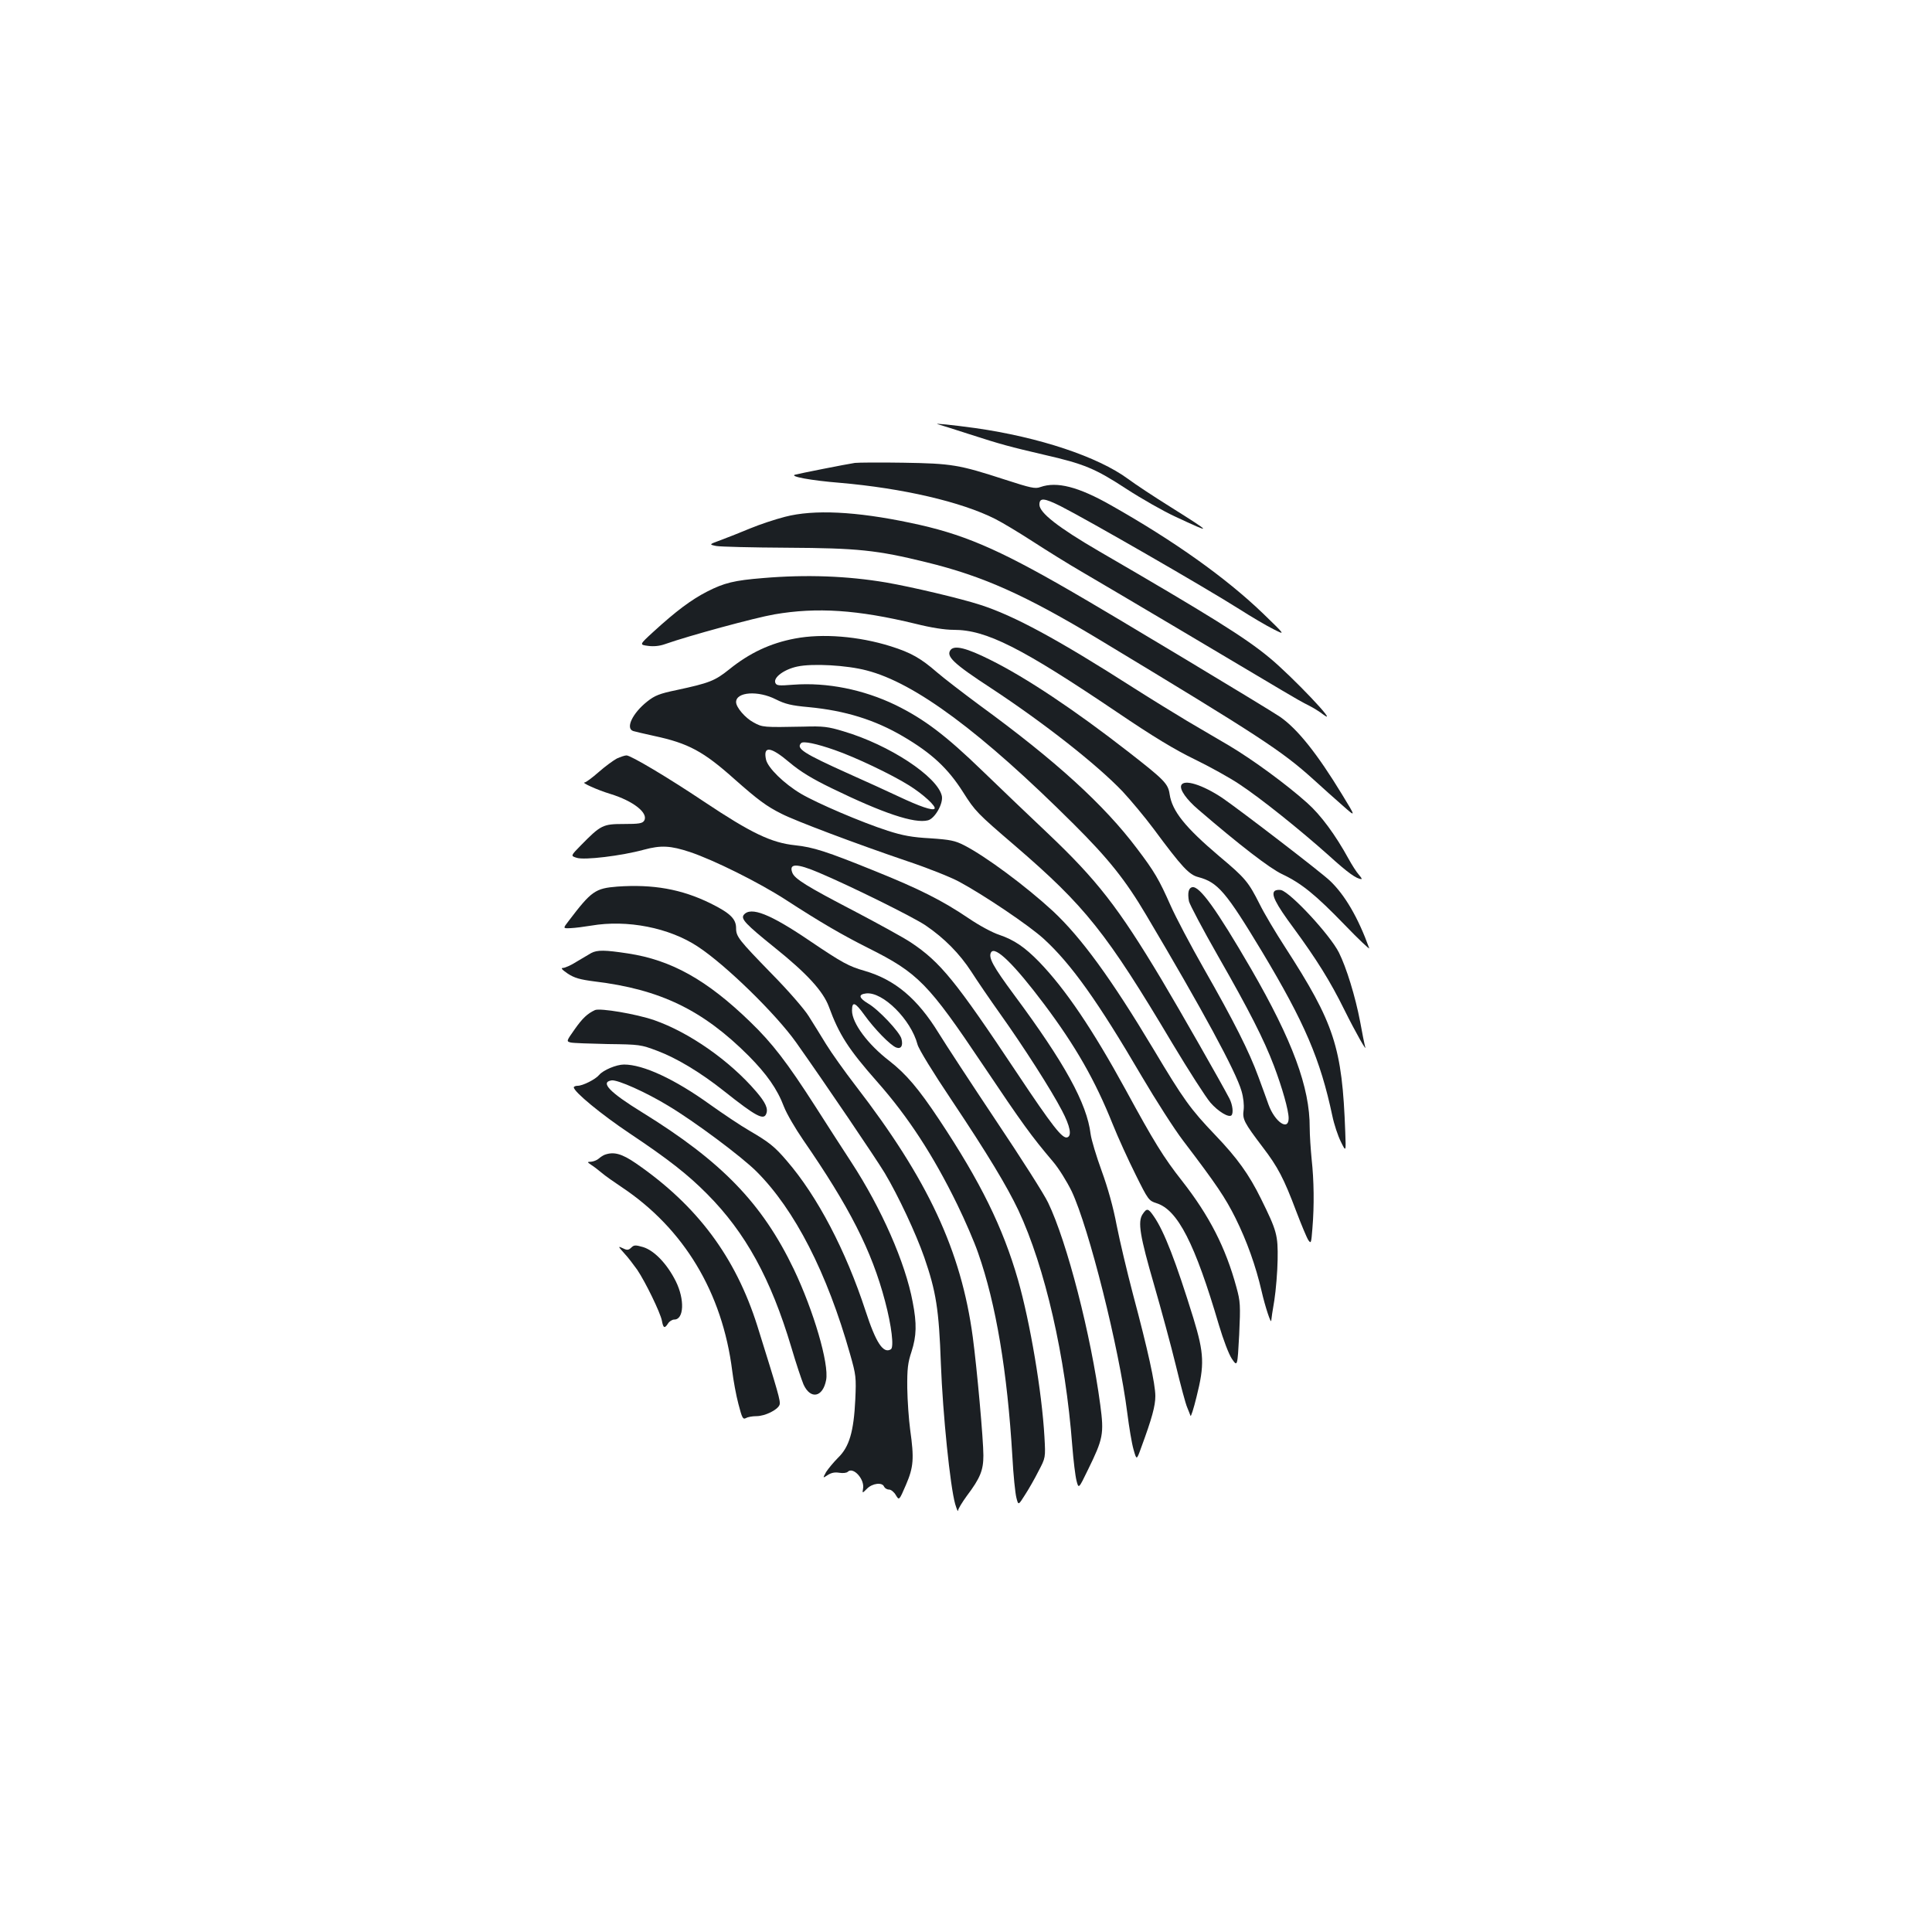 <?xml version="1.0" standalone="no"?>
<!DOCTYPE svg PUBLIC "-//W3C//DTD SVG 20010904//EN"
 "http://www.w3.org/TR/2001/REC-SVG-20010904/DTD/svg10.dtd">
<svg version="1.0" xmlns="http://www.w3.org/2000/svg"
 width="1000pt" height="1000pt" viewBox="0 0 1000 1000"
 preserveAspectRatio="xMidYMid meet">
<g transform="translate(0,1000) scale(0.1,-0.1)"
fill="#1b1f23" stroke="none">
<path d="M4855 7804 c11 -3 81 -25 155 -49 176 -57 216 -67 395 -109 206 -47
264 -71 426 -177 77 -50 191 -115 252 -143 197 -92 195 -88 -23 49 -85 53
-185 119 -221 146 -156 115 -460 216 -789 263 -123 17 -224 27 -195 20z"/>
<path d="M4425 7604 c-47 -7 -288 -55 -310 -61 -30 -9 83 -30 232 -42 324 -28
628 -98 804 -187 36 -18 124 -71 195 -117 71 -46 185 -117 254 -157 124 -72
844 -499 1035 -613 55 -33 118 -69 140 -79 22 -11 56 -32 75 -47 88 -65 -166
202 -281 296 -124 103 -309 218 -879 549 -213 124 -310 200 -310 242 0 37 24
35 110 -8 138 -70 740 -416 925 -533 61 -39 139 -85 175 -103 65 -33 65 -33
-55 83 -191 183 -456 372 -785 558 -169 96 -280 124 -365 94 -27 -10 -49 -5
-185 39 -237 77 -274 83 -525 87 -121 2 -233 1 -250 -1z"/>
<path d="M4063 7325 c-51 -13 -132 -40 -180 -60 -48 -20 -116 -47 -151 -60
-63 -23 -63 -23 -25 -31 21 -4 187 -8 368 -9 364 -2 463 -12 719 -75 295 -72
513 -170 895 -400 835 -504 945 -576 1110 -725 45 -41 113 -102 151 -135 69
-61 69 -61 -3 57 -129 212 -231 340 -322 403 -57 39 -886 538 -1090 655 -376
217 -554 293 -824 349 -280 59 -499 70 -648 31z"/>
<path d="M3950 7008 c-150 -12 -202 -25 -290 -70 -82 -42 -161 -101 -279 -209
-72 -66 -72 -66 -27 -72 29 -4 60 -1 88 9 121 43 467 137 566 154 221 38 431
24 732 -49 80 -20 150 -31 196 -31 169 0 349 -91 847 -427 186 -126 297 -193
400 -243 78 -38 183 -96 232 -129 112 -74 314 -236 464 -370 98 -89 143 -121
168 -121 4 0 -3 10 -14 23 -11 12 -35 49 -53 82 -68 124 -144 227 -214 289
-107 96 -282 224 -403 296 -59 35 -157 92 -218 128 -60 36 -184 112 -275 170
-397 254 -621 375 -795 431 -101 33 -355 93 -488 116 -201 34 -413 42 -637 23z"/>
<path d="M4115 6695 c-128 -24 -236 -75 -341 -160 -74 -59 -101 -70 -273 -107
-87 -18 -112 -28 -151 -59 -77 -61 -114 -140 -72 -153 9 -3 58 -14 107 -25
178 -38 256 -80 418 -225 120 -106 164 -139 242 -178 72 -37 388 -156 650
-245 105 -35 226 -83 270 -107 125 -67 363 -227 438 -296 142 -130 280 -324
506 -710 73 -124 169 -274 214 -333 175 -230 219 -296 272 -402 59 -119 105
-248 135 -378 18 -79 49 -173 50 -152 0 6 7 53 16 105 8 52 16 147 17 210 2
127 -4 149 -86 315 -62 126 -123 211 -237 330 -129 135 -164 184 -320 445
-218 364 -374 578 -521 715 -140 129 -349 284 -459 340 -47 24 -72 29 -175 36
-93 5 -142 14 -220 39 -136 44 -365 142 -450 192 -87 52 -170 133 -180 176
-16 73 23 69 121 -14 57 -48 118 -85 219 -134 265 -129 428 -184 498 -166 36
9 80 87 72 126 -22 100 -272 265 -510 335 -79 24 -105 27 -205 24 -209 -4
-213 -4 -260 22 -43 23 -90 78 -90 105 0 53 114 61 206 14 48 -24 80 -32 169
-40 190 -18 344 -66 490 -152 148 -87 232 -165 311 -290 61 -96 71 -107 266
-274 366 -315 474 -450 817 -1026 84 -140 172 -277 196 -305 41 -47 95 -79
109 -66 11 12 6 54 -10 86 -41 79 -257 458 -352 617 -224 374 -334 515 -589
757 -92 87 -244 232 -338 323 -189 183 -301 268 -450 341 -166 80 -354 118
-528 105 -77 -6 -88 -5 -94 10 -11 28 47 70 114 84 78 17 256 7 358 -20 251
-64 596 -321 1071 -794 182 -181 270 -292 376 -471 291 -490 465 -811 494
-912 10 -34 14 -72 11 -98 -7 -48 2 -65 99 -193 78 -102 109 -161 173 -331 27
-71 55 -138 63 -150 14 -20 15 -15 21 61 10 119 8 249 -4 358 -5 52 -10 125
-10 163 1 208 -89 451 -304 823 -179 308 -266 429 -304 422 -19 -4 -25 -29
-17 -73 4 -17 72 -146 152 -286 159 -278 236 -429 288 -566 43 -114 76 -230
76 -271 0 -68 -71 -20 -104 70 -8 24 -32 88 -52 143 -48 132 -129 292 -282
560 -69 121 -147 269 -173 328 -60 135 -83 175 -174 295 -170 226 -420 454
-815 742 -85 63 -184 139 -220 170 -84 73 -135 102 -240 135 -166 52 -353 67
-495 40z m205 -577 c107 -37 294 -126 385 -183 74 -46 143 -110 132 -121 -10
-11 -77 12 -185 63 -53 25 -171 79 -261 119 -233 105 -272 130 -244 158 11 11
79 -3 173 -36z"/>
<path d="M4921 6637 c-27 -33 13 -71 209 -199 272 -179 545 -393 680 -534 41
-44 114 -131 161 -194 148 -200 184 -238 232 -250 101 -27 143 -77 330 -387
220 -367 301 -556 363 -848 9 -44 29 -104 44 -134 27 -55 27 -55 23 50 -16
440 -56 561 -313 959 -48 74 -107 173 -130 220 -58 115 -74 135 -209 248 -178
151 -244 234 -257 321 -8 55 -27 74 -213 219 -277 216 -532 386 -716 477 -122
61 -183 76 -204 52z"/>
<path d="M3193 6074 c-17 -9 -60 -40 -94 -70 -34 -30 -67 -54 -73 -54 -20 0
66 -39 132 -59 121 -37 200 -100 176 -139 -9 -14 -27 -17 -106 -17 -107 0
-118 -5 -221 -110 -54 -55 -54 -55 -22 -65 39 -13 231 10 348 42 89 24 138 21
238 -12 125 -42 356 -157 494 -246 185 -120 294 -183 429 -251 258 -129 310
-182 595 -607 204 -304 249 -366 360 -497 31 -36 73 -104 98 -155 89 -189 245
-808 288 -1149 9 -71 23 -156 32 -187 16 -57 16 -57 40 10 56 152 73 215 73
266 0 63 -38 236 -116 528 -30 114 -68 274 -84 355 -18 96 -46 195 -78 283
-27 74 -53 160 -57 190 -19 159 -135 369 -397 722 -108 146 -134 193 -118 219
21 34 120 -63 274 -268 163 -217 264 -394 355 -621 28 -70 82 -188 119 -262
65 -131 68 -135 109 -148 109 -35 198 -208 322 -630 23 -77 51 -151 67 -175
29 -42 29 -42 38 124 7 154 6 172 -14 245 -56 207 -141 372 -282 552 -96 122
-145 202 -292 472 -170 311 -311 520 -447 661 -75 77 -130 114 -206 140 -37
12 -105 49 -158 85 -136 92 -254 152 -490 247 -247 100 -315 122 -410 132
-123 13 -227 63 -470 225 -185 124 -380 240 -402 240 -10 0 -32 -8 -50 -16z
m1046 -591 c161 -68 487 -229 552 -273 97 -66 176 -146 237 -240 30 -47 97
-145 149 -218 121 -170 264 -393 320 -501 42 -80 52 -130 27 -138 -25 -8 -75
55 -260 333 -319 479 -396 574 -551 677 -38 25 -169 97 -291 161 -246 128
-309 167 -321 199 -19 49 23 49 138 0z"/>
<path d="M6114 5935 c-9 -22 28 -74 88 -125 215 -185 370 -304 433 -334 102
-48 175 -108 325 -263 73 -76 131 -130 127 -121 -57 158 -126 276 -203 349
-47 45 -459 361 -556 428 -103 69 -201 100 -214 66z"/>
<path d="M3195 5411 c-114 -9 -134 -23 -251 -177 -31 -40 -31 -40 10 -38 23 1
70 7 106 13 187 32 404 -11 551 -108 144 -94 405 -349 510 -497 155 -219 412
-599 458 -675 71 -119 162 -314 205 -437 61 -177 76 -268 86 -552 10 -262 48
-633 74 -725 8 -27 15 -43 15 -33 1 9 21 42 45 75 70 93 86 133 86 210 0 80
-33 448 -55 613 -60 446 -232 815 -606 1300 -57 74 -126 171 -153 215 -27 44
-67 109 -90 145 -22 36 -108 135 -192 220 -171 176 -184 192 -184 236 0 48
-31 78 -132 128 -150 74 -298 100 -483 87z"/>
<path d="M6600 5390 c-24 -15 1 -66 96 -194 118 -161 189 -274 263 -424 58
-117 118 -222 107 -190 -3 10 -15 68 -26 130 -25 131 -71 280 -110 358 -46 91
-248 309 -299 323 -10 2 -24 1 -31 -3z"/>
<path d="M3850 5265 c-17 -21 10 -49 160 -170 167 -134 250 -225 280 -305 53
-145 101 -220 251 -390 159 -180 289 -379 414 -635 40 -82 89 -195 108 -251
92 -262 151 -613 177 -1053 5 -96 15 -192 21 -214 10 -39 10 -39 44 15 19 29
51 85 70 123 37 70 37 70 31 178 -13 231 -74 593 -137 813 -78 271 -194 507
-408 829 -107 161 -171 236 -258 304 -112 86 -193 196 -193 260 0 50 16 44 63
-21 53 -74 136 -159 166 -170 25 -9 36 9 27 45 -8 34 -120 153 -173 183 -48
29 -52 47 -10 52 86 10 232 -135 266 -264 6 -24 81 -146 177 -289 187 -280
286 -445 345 -569 138 -295 244 -757 279 -1219 6 -77 16 -158 22 -181 11 -43
11 -43 59 56 79 161 84 186 64 336 -48 362 -172 844 -270 1047 -20 43 -142
234 -270 425 -128 192 -261 395 -296 452 -110 179 -226 277 -384 323 -81 23
-116 42 -279 152 -210 143 -310 182 -346 138z"/>
<path d="M3060 5067 c-14 -8 -48 -28 -76 -45 -28 -18 -60 -32 -70 -32 -13 0
-5 -9 24 -29 35 -23 63 -31 140 -41 340 -41 560 -148 797 -385 93 -94 148
-171 183 -264 14 -36 59 -113 99 -171 239 -346 355 -573 424 -835 34 -128 47
-239 30 -249 -39 -24 -77 33 -131 199 -102 312 -249 593 -407 776 -63 74 -92
97 -193 156 -47 27 -139 89 -205 136 -182 131 -345 207 -445 207 -40 0 -108
-29 -129 -54 -19 -23 -85 -56 -111 -56 -11 0 -20 -4 -20 -8 0 -23 142 -140
290 -239 199 -133 300 -212 400 -313 199 -200 330 -439 436 -794 24 -82 53
-168 63 -192 36 -79 100 -67 117 23 16 84 -65 359 -167 573 -164 342 -373 558
-786 813 -169 104 -218 156 -157 165 31 4 177 -61 292 -131 136 -81 381 -264
458 -341 198 -198 365 -524 484 -945 31 -109 32 -120 27 -235 -8 -166 -31
-245 -89 -301 -23 -23 -51 -57 -62 -74 -18 -33 -18 -33 8 -16 18 12 37 16 60
12 19 -3 38 -1 44 5 28 28 89 -39 79 -88 -4 -24 -4 -24 21 1 28 28 79 34 88
10 4 -8 15 -15 26 -15 10 0 26 -13 35 -29 17 -28 17 -28 52 53 40 93 43 136
22 286 -7 52 -14 149 -15 215 -1 100 3 132 22 189 26 81 28 144 6 257 -38 204
-162 485 -318 724 -47 72 -131 202 -187 290 -145 226 -222 326 -336 436 -224
217 -408 320 -633 354 -118 18 -158 19 -190 2z"/>
<path d="M3080 4772 c-39 -18 -65 -42 -105 -99 -44 -62 -44 -63 -21 -69 13 -3
99 -6 192 -8 165 -2 171 -3 256 -35 101 -38 224 -112 345 -208 165 -131 206
-153 219 -118 11 27 -4 59 -52 115 -137 160 -347 307 -529 370 -93 32 -278 63
-305 52z"/>
<path d="M3130 4023 c-8 -3 -22 -12 -31 -20 -9 -8 -27 -15 -39 -16 -22 -1 -22
-1 1 -17 13 -8 37 -27 54 -41 16 -14 63 -47 102 -73 323 -215 522 -546 573
-952 6 -49 20 -126 32 -171 19 -73 23 -81 39 -73 10 6 34 10 54 10 45 0 111
33 120 59 6 19 -7 62 -115 408 -113 357 -311 623 -629 842 -73 50 -114 61
-161 44z"/>
<path d="M5914 3715 c-26 -39 -14 -112 60 -367 36 -125 87 -312 112 -415 25
-103 51 -201 59 -218 7 -16 14 -36 17 -43 2 -8 16 36 31 97 42 167 40 224 -16
408 -91 294 -151 449 -204 526 -30 44 -37 45 -59 12z"/>
<path d="M3267 3542 c-14 -13 -21 -14 -43 -3 -26 12 -26 11 7 -26 20 -21 49
-60 67 -85 42 -62 120 -222 128 -264 7 -39 14 -42 32 -14 7 11 21 20 32 20 50
0 55 103 8 198 -45 90 -111 159 -169 177 -41 12 -48 11 -62 -3z"/>
</g>
</svg>

